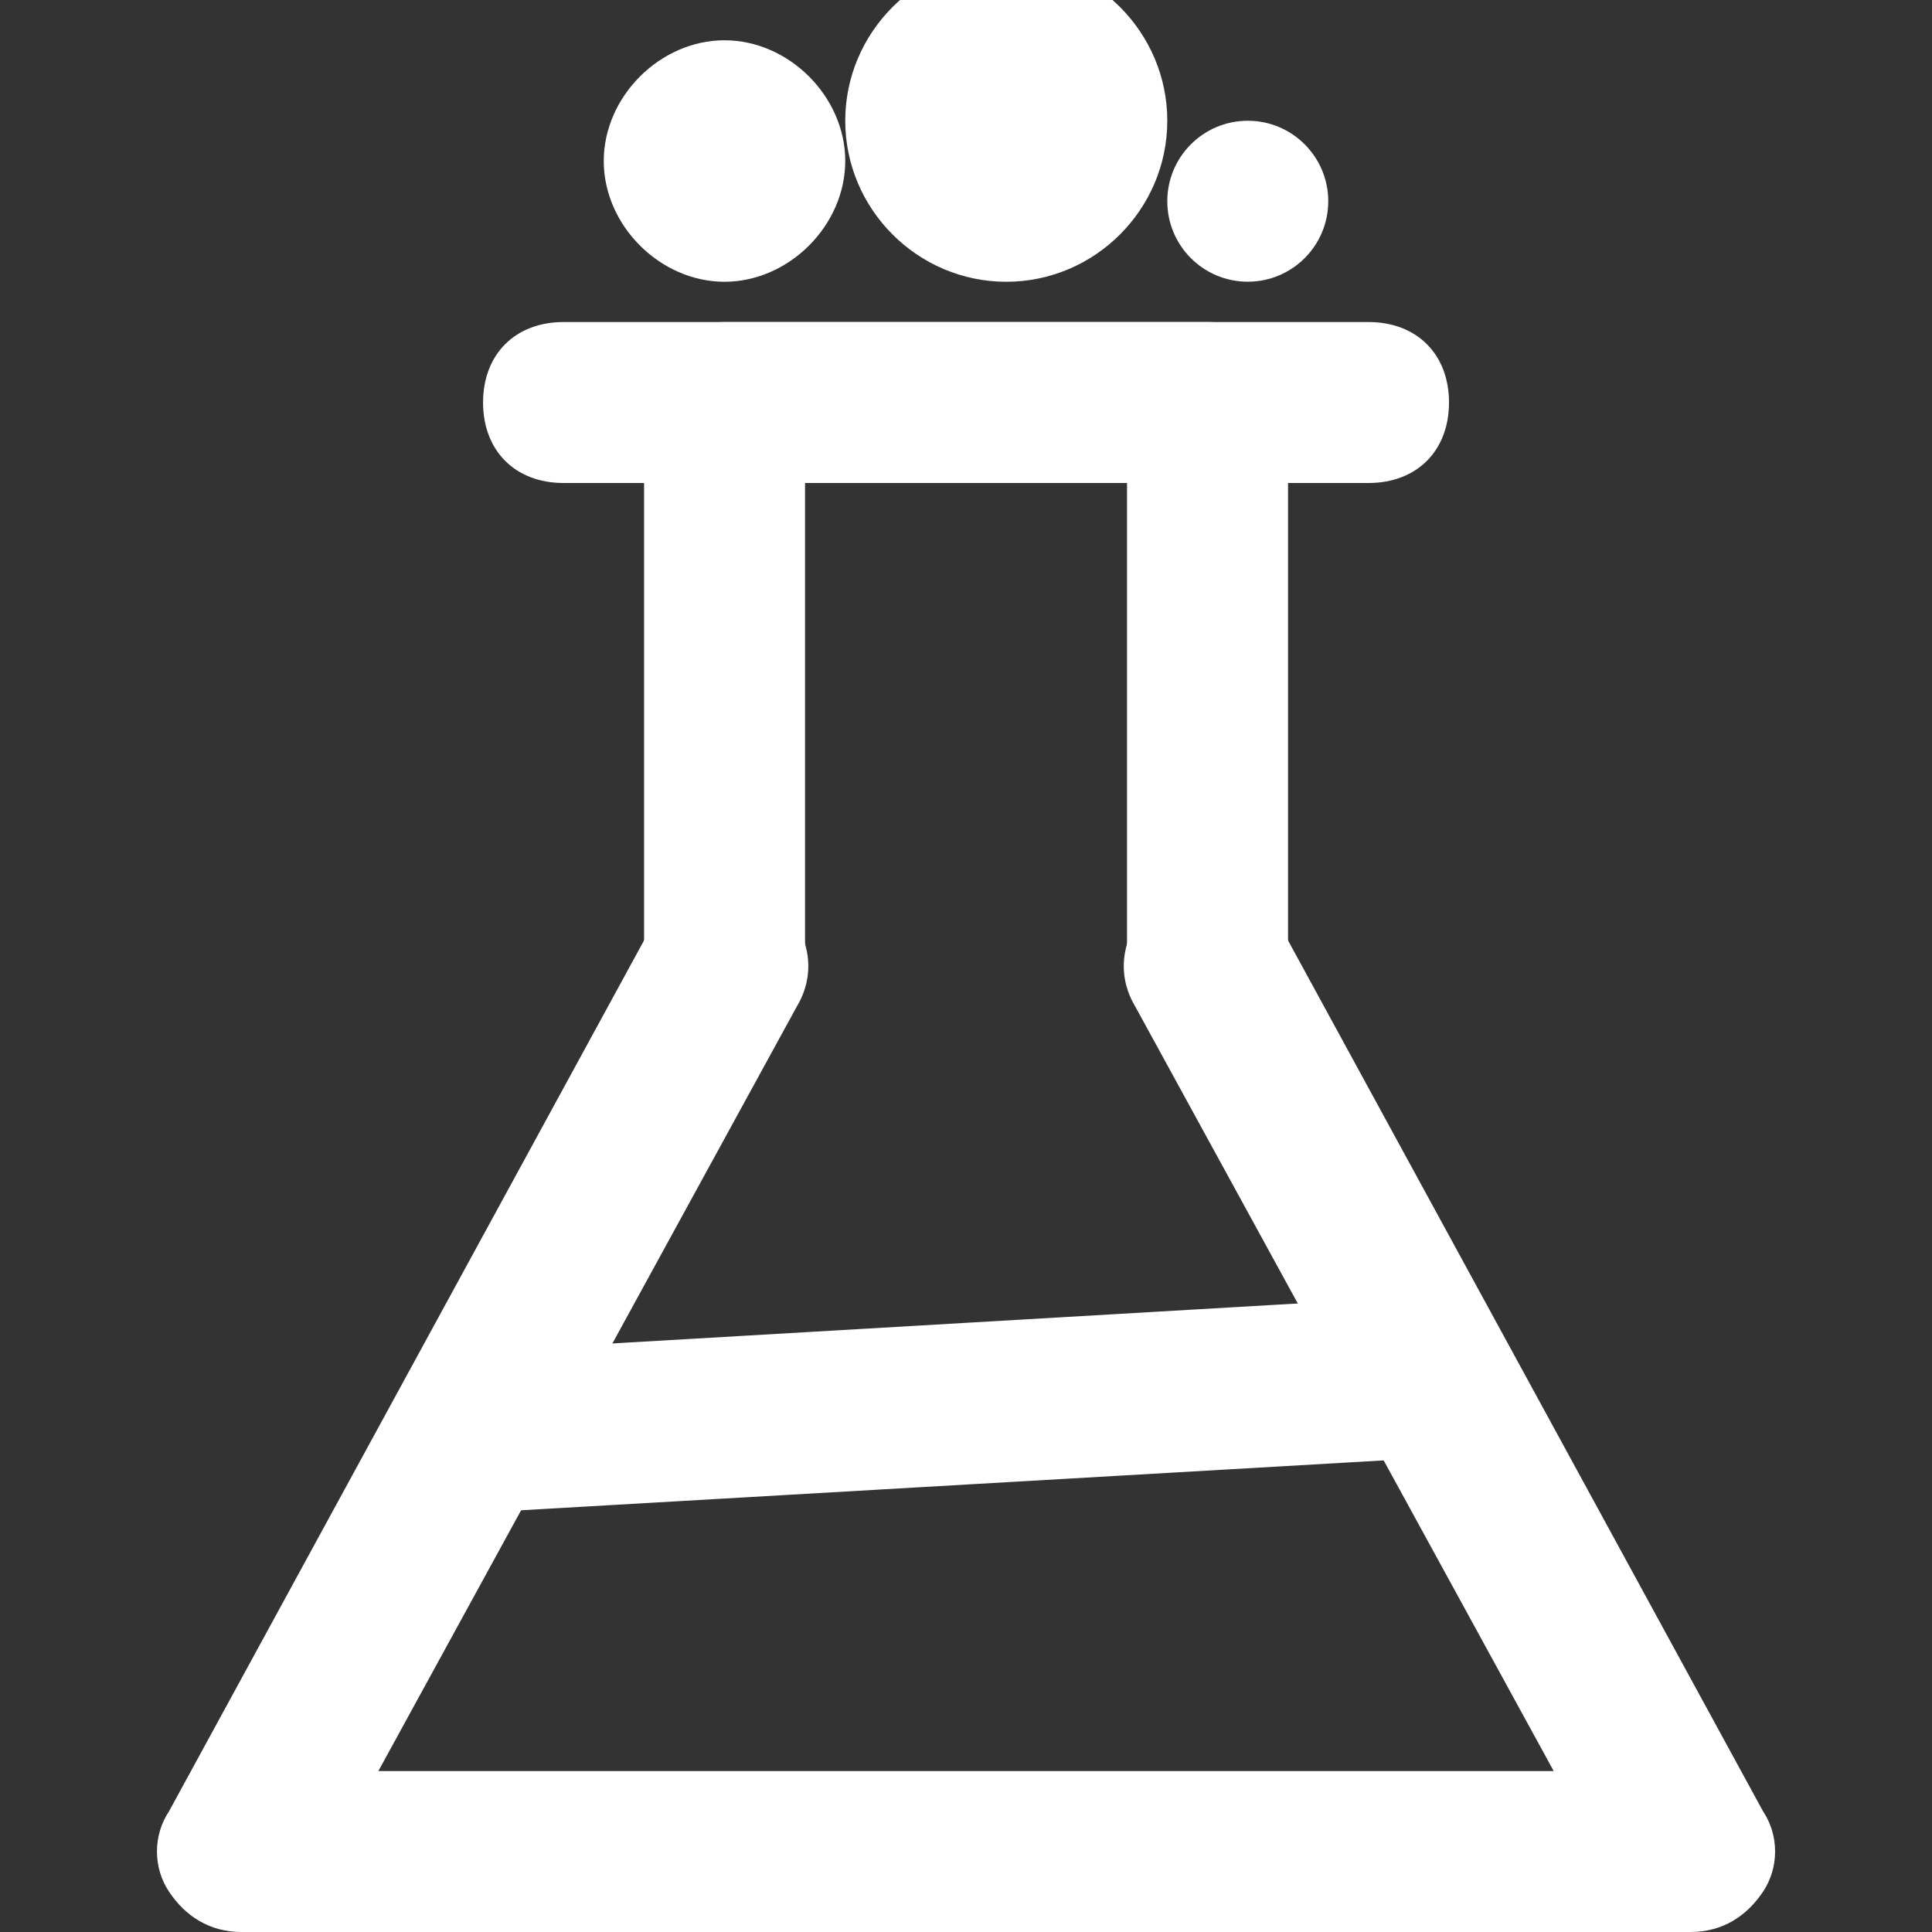 <!-- Generated by IcoMoon.io -->
<svg version="1.1" xmlns="http://www.w3.org/2000/svg" width="32" height="32" viewBox="0 0 32 32">
<rect x="0" y="0" width="32" height="32" fill="#333333" stroke="none"/>
<title>mi-tube</title>
<path fill="#fff" d="M28 32h-24c-0.533 0-0.933-0.267-1.2-0.667s-0.267-0.933 0-1.333l8-14.667c0.4-0.667 1.2-0.8 1.867-0.533 0.667 0.4 0.933 1.2 0.533 1.867l-6.933 12.667h19.467l-6.933-12.667c-0.4-0.667-0.133-1.467 0.533-1.867s1.467-0.133 1.867 0.533l8 14.667c0.267 0.4 0.267 0.933 0 1.333s-0.667 0.667-1.2 0.667z"></path>
<path fill="#fff" d="M20 17.333c-0.8 0-1.333-0.533-1.333-1.333v-8h-5.333v8c0 0.8-0.533 1.333-1.333 1.333s-1.333-0.533-1.333-1.333v-9.333c0-0.8 0.533-1.333 1.333-1.333h8c0.8 0 1.333 0.533 1.333 1.333v9.333c0 0.8-0.533 1.333-1.333 1.333z"></path>
<path fill="#fff" d="M22.667 8h-13.333c-0.8 0-1.333-0.533-1.333-1.333s0.533-1.333 1.333-1.333h13.333c0.8 0 1.333 0.533 1.333 1.333s-0.533 1.333-1.333 1.333z"></path>
<path fill="#fff" d="M13.333 2.667c0 0.736-0.597 1.333-1.333 1.333s-1.333-0.597-1.333-1.333c0-0.736 0.597-1.333 1.333-1.333s1.333 0.597 1.333 1.333z"></path>
<path fill="#fff" d="M12 4.667c-1.067 0-2-0.933-2-2s0.933-2 2-2 2 0.933 2 2-0.933 2-2 2zM12 2c-0.4 0-0.667 0.267-0.667 0.667s0.267 0.667 0.667 0.667 0.667-0.267 0.667-0.667-0.267-0.667-0.667-0.667z"></path>
<path fill="#fff" d="M18.667 2c0 1.105-0.895 2-2 2s-2-0.895-2-2c0-1.105 0.895-2 2-2s2 0.895 2 2z"></path>
<path fill="#fff" d="M16.667 4.667c-1.467 0-2.667-1.2-2.667-2.667s1.2-2.667 2.667-2.667 2.667 1.2 2.667 2.667-1.2 2.667-2.667 2.667zM16.667 0.667c-0.8 0-1.333 0.533-1.333 1.333s0.533 1.333 1.333 1.333 1.333-0.533 1.333-1.333-0.533-1.333-1.333-1.333z"></path>
<path fill="#fff" d="M21.333 3.333c0 0.368-0.298 0.667-0.667 0.667s-0.667-0.298-0.667-0.667c0-0.368 0.298-0.667 0.667-0.667s0.667 0.298 0.667 0.667z"></path>
<path fill="#fff" d="M22 3.333c0 0.736-0.597 1.333-1.333 1.333s-1.333-0.597-1.333-1.333c0-0.736 0.597-1.333 1.333-1.333s1.333 0.597 1.333 1.333z"></path>
<path fill="#fff" d="M7.733 25.067c-0.667 0-1.333-0.533-1.333-1.2 0-0.8 0.533-1.333 1.2-1.467l16-0.933c0.667-0.133 1.333 0.533 1.467 1.2 0 0.8-0.533 1.333-1.2 1.467l-16.133 0.933c0 0 0 0 0 0z"></path>
</svg>

